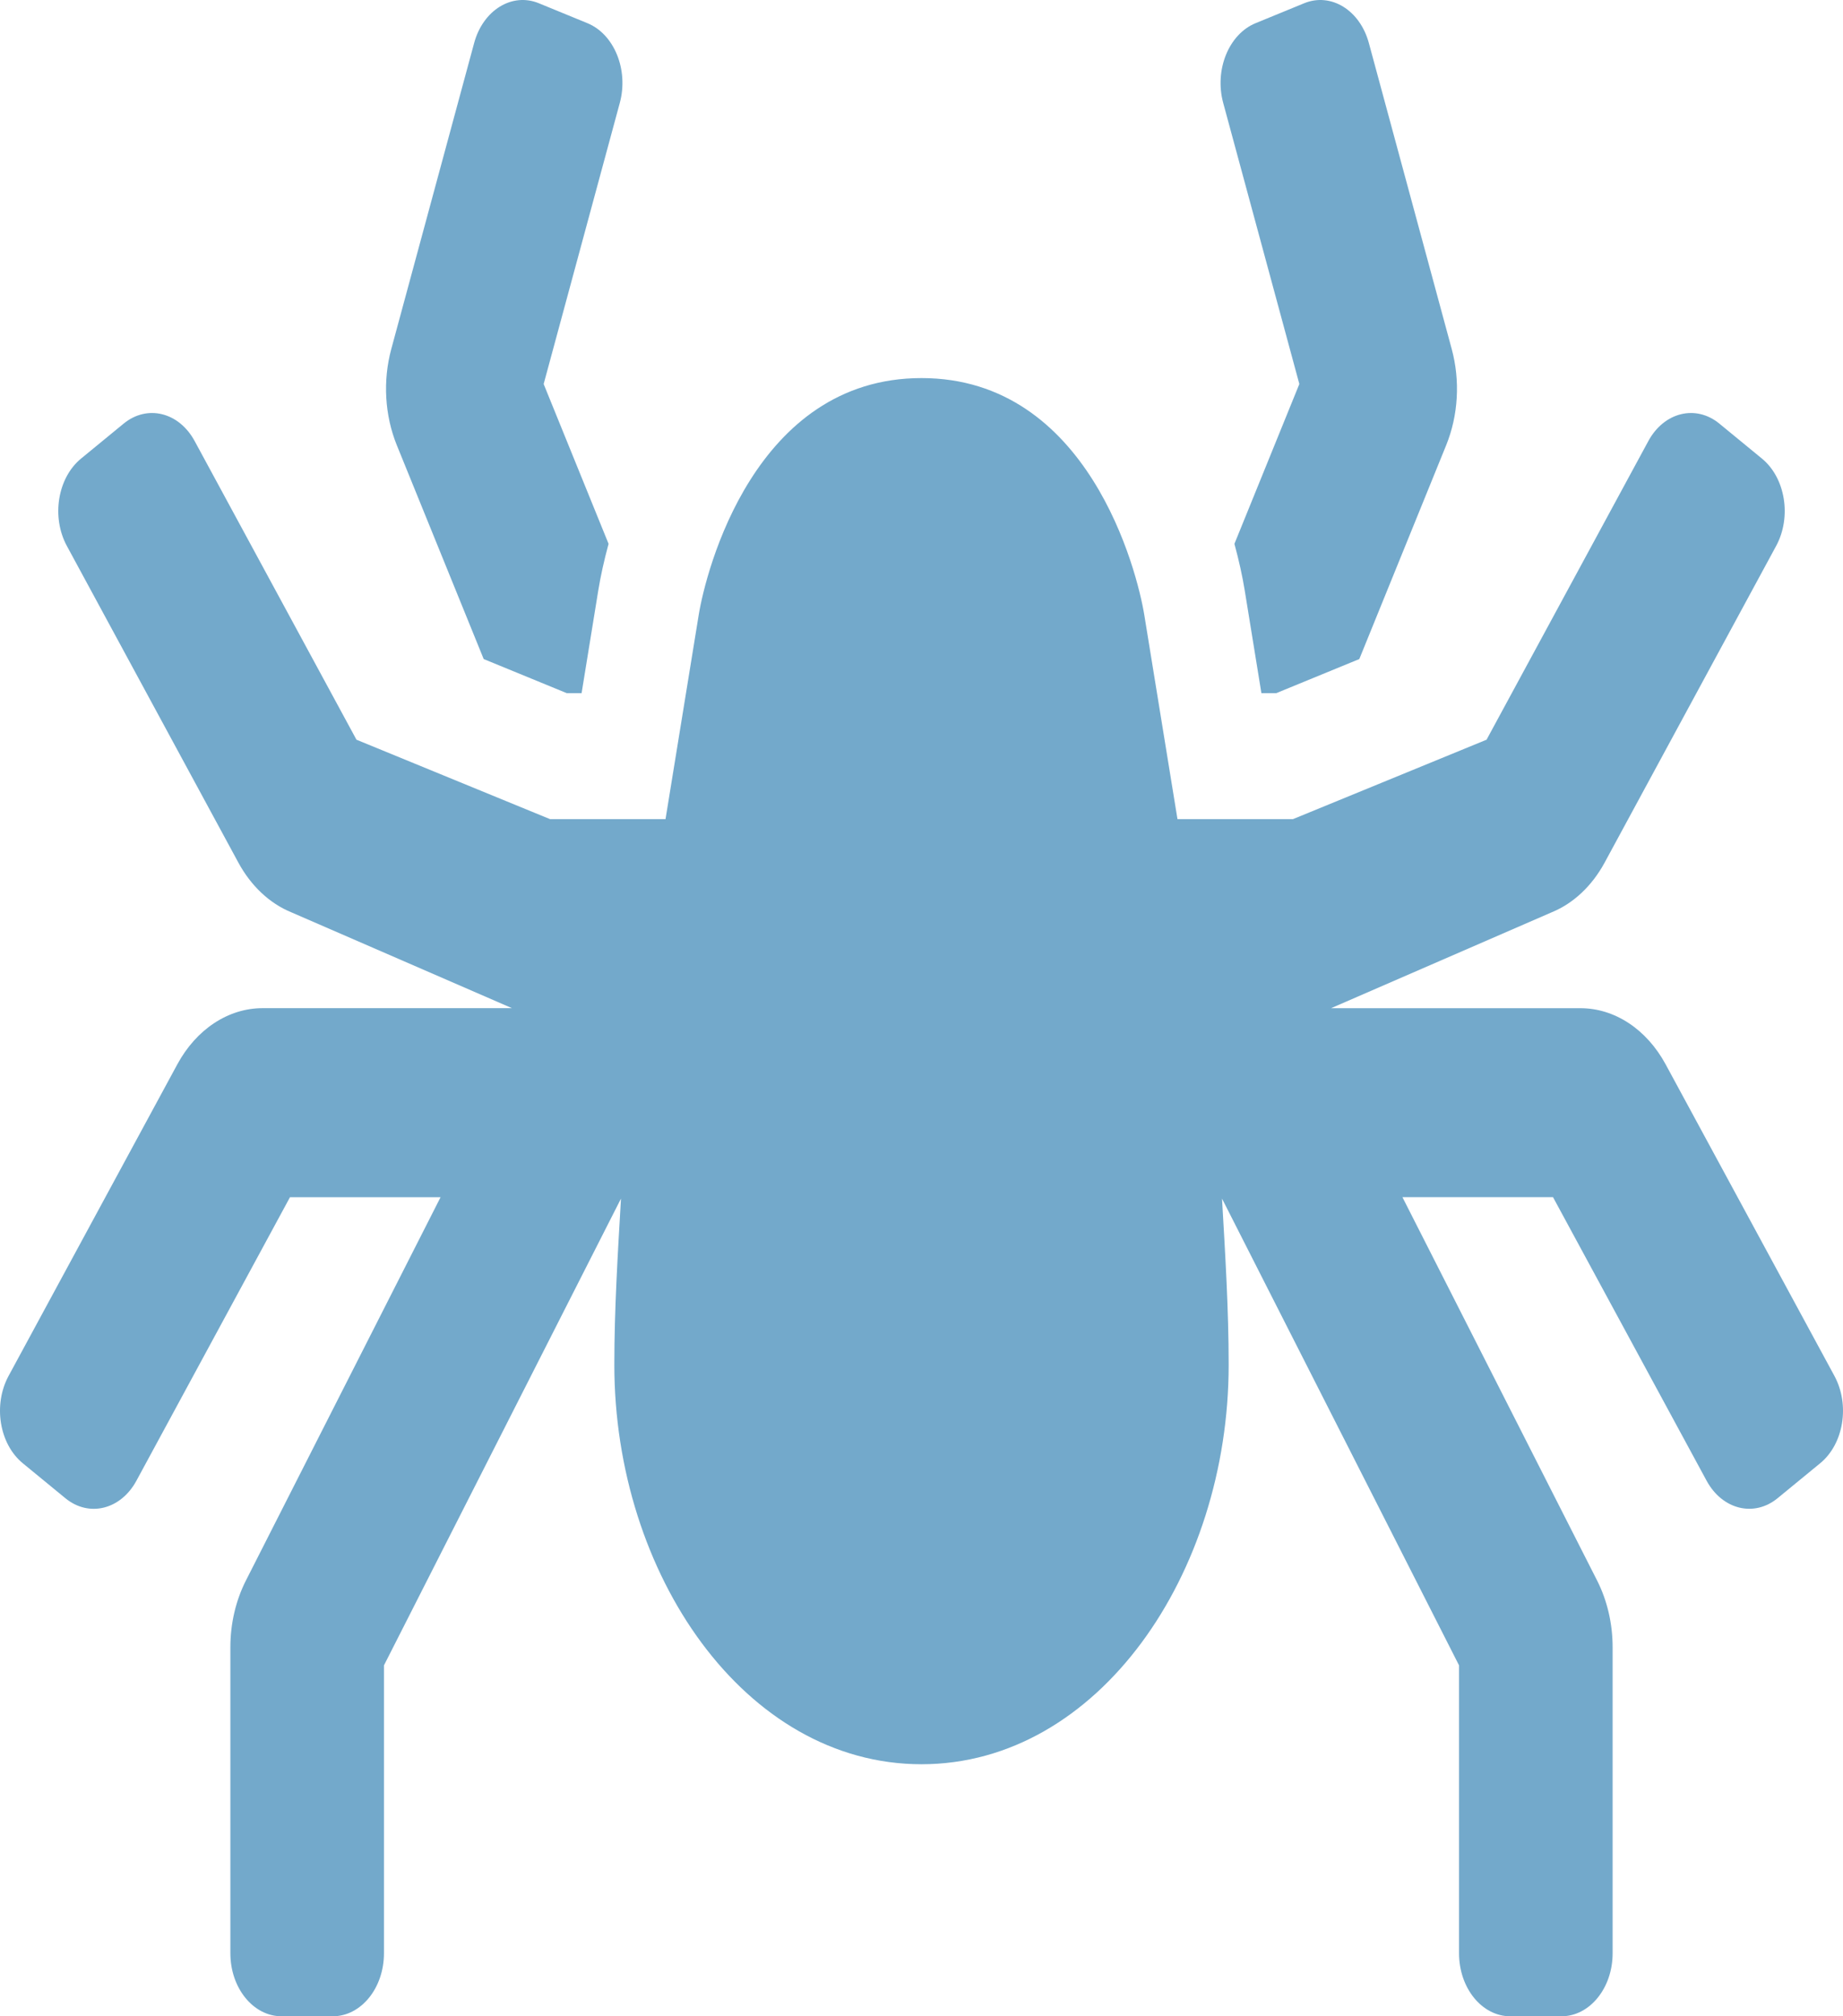 <svg width="192" height="210" viewBox="0 0 192 210" fill="none" xmlns="http://www.w3.org/2000/svg">
<path d="M50.39 68.642L59.033 72.19L60.59 72.19L62.33 61.477C62.57 60.008 62.93 58.368 63.4 56.641L56.637 39.997L64.57 10.716C65.5 7.279 63.993 3.563 61.197 2.415L56.14 0.34C53.347 -0.809 50.323 1.049 49.393 4.49L40.763 36.351C39.87 39.653 40.077 43.257 41.34 46.371L50.39 68.642ZM191.104 143.301L173.52 110.85C172.546 109.053 171.227 107.579 169.679 106.559C168.131 105.54 166.403 105.006 164.647 105.006L138.667 105.006L161.663 95.014C163.914 94.091 165.85 92.271 167.167 89.843L185.034 56.862C186.667 53.848 186.004 49.771 183.553 47.761L179.117 44.119C176.667 42.109 173.353 42.925 171.72 45.94L154.867 77.042L134.7 85.314L122.667 85.314L119.21 64.048C118.48 59.549 113.42 39.378 96 39.378C78.58 39.378 73.52 59.549 72.79 64.048L69.333 85.314L57.3 85.314L37.136 77.042L20.28 45.94C18.646 42.925 15.336 42.109 12.883 44.119L8.446 47.761C5.996 49.771 5.333 53.844 6.966 56.862L24.833 89.843C26.15 92.271 28.086 94.091 30.337 95.014L53.333 105.002L27.353 105.002C25.597 105.002 23.868 105.536 22.32 106.555C20.771 107.575 19.451 109.049 18.477 110.846L0.896 143.301C-0.737 146.316 -0.077 150.393 2.376 152.403L6.813 156.045C9.263 158.055 12.576 157.238 14.21 154.224L30.21 124.693L45.897 124.693L25.62 164.613C24.561 166.699 23.999 169.109 24 171.569L24 203.438C24 207.063 26.387 210 29.333 210L34.666 210C37.613 210 40 207.063 40 203.438L40 173.452L64.693 124.837C64.357 130.599 64 136.366 64 142.149C64 163.916 77.587 183.75 96 183.75C114.413 183.75 128 163.916 128 142.149C128 136.366 127.64 130.599 127.307 124.837L152 173.452L152 203.438C152 207.063 154.387 210 157.333 210L162.667 210C165.613 210 168 207.063 168 203.438L168 171.565C168 169.104 167.437 166.692 166.38 164.609L146.103 124.689L161.79 124.689L177.79 154.22C179.424 157.234 182.737 158.05 185.187 156.041L189.624 152.399C192.077 150.389 192.737 146.316 191.104 143.301ZM135.363 39.997L128.6 56.641C129.07 58.368 129.43 60.008 129.67 61.477L131.41 72.19L132.967 72.19L141.61 68.642L150.66 46.371C151.286 44.829 151.66 43.151 151.758 41.431C151.857 39.712 151.68 37.986 151.237 36.351L142.607 4.49C141.677 1.053 138.653 -0.809 135.86 0.34L130.803 2.415C128.01 3.563 126.5 7.279 127.43 10.716L135.363 39.997Z" fill="#73A9CB"/>
</svg>
